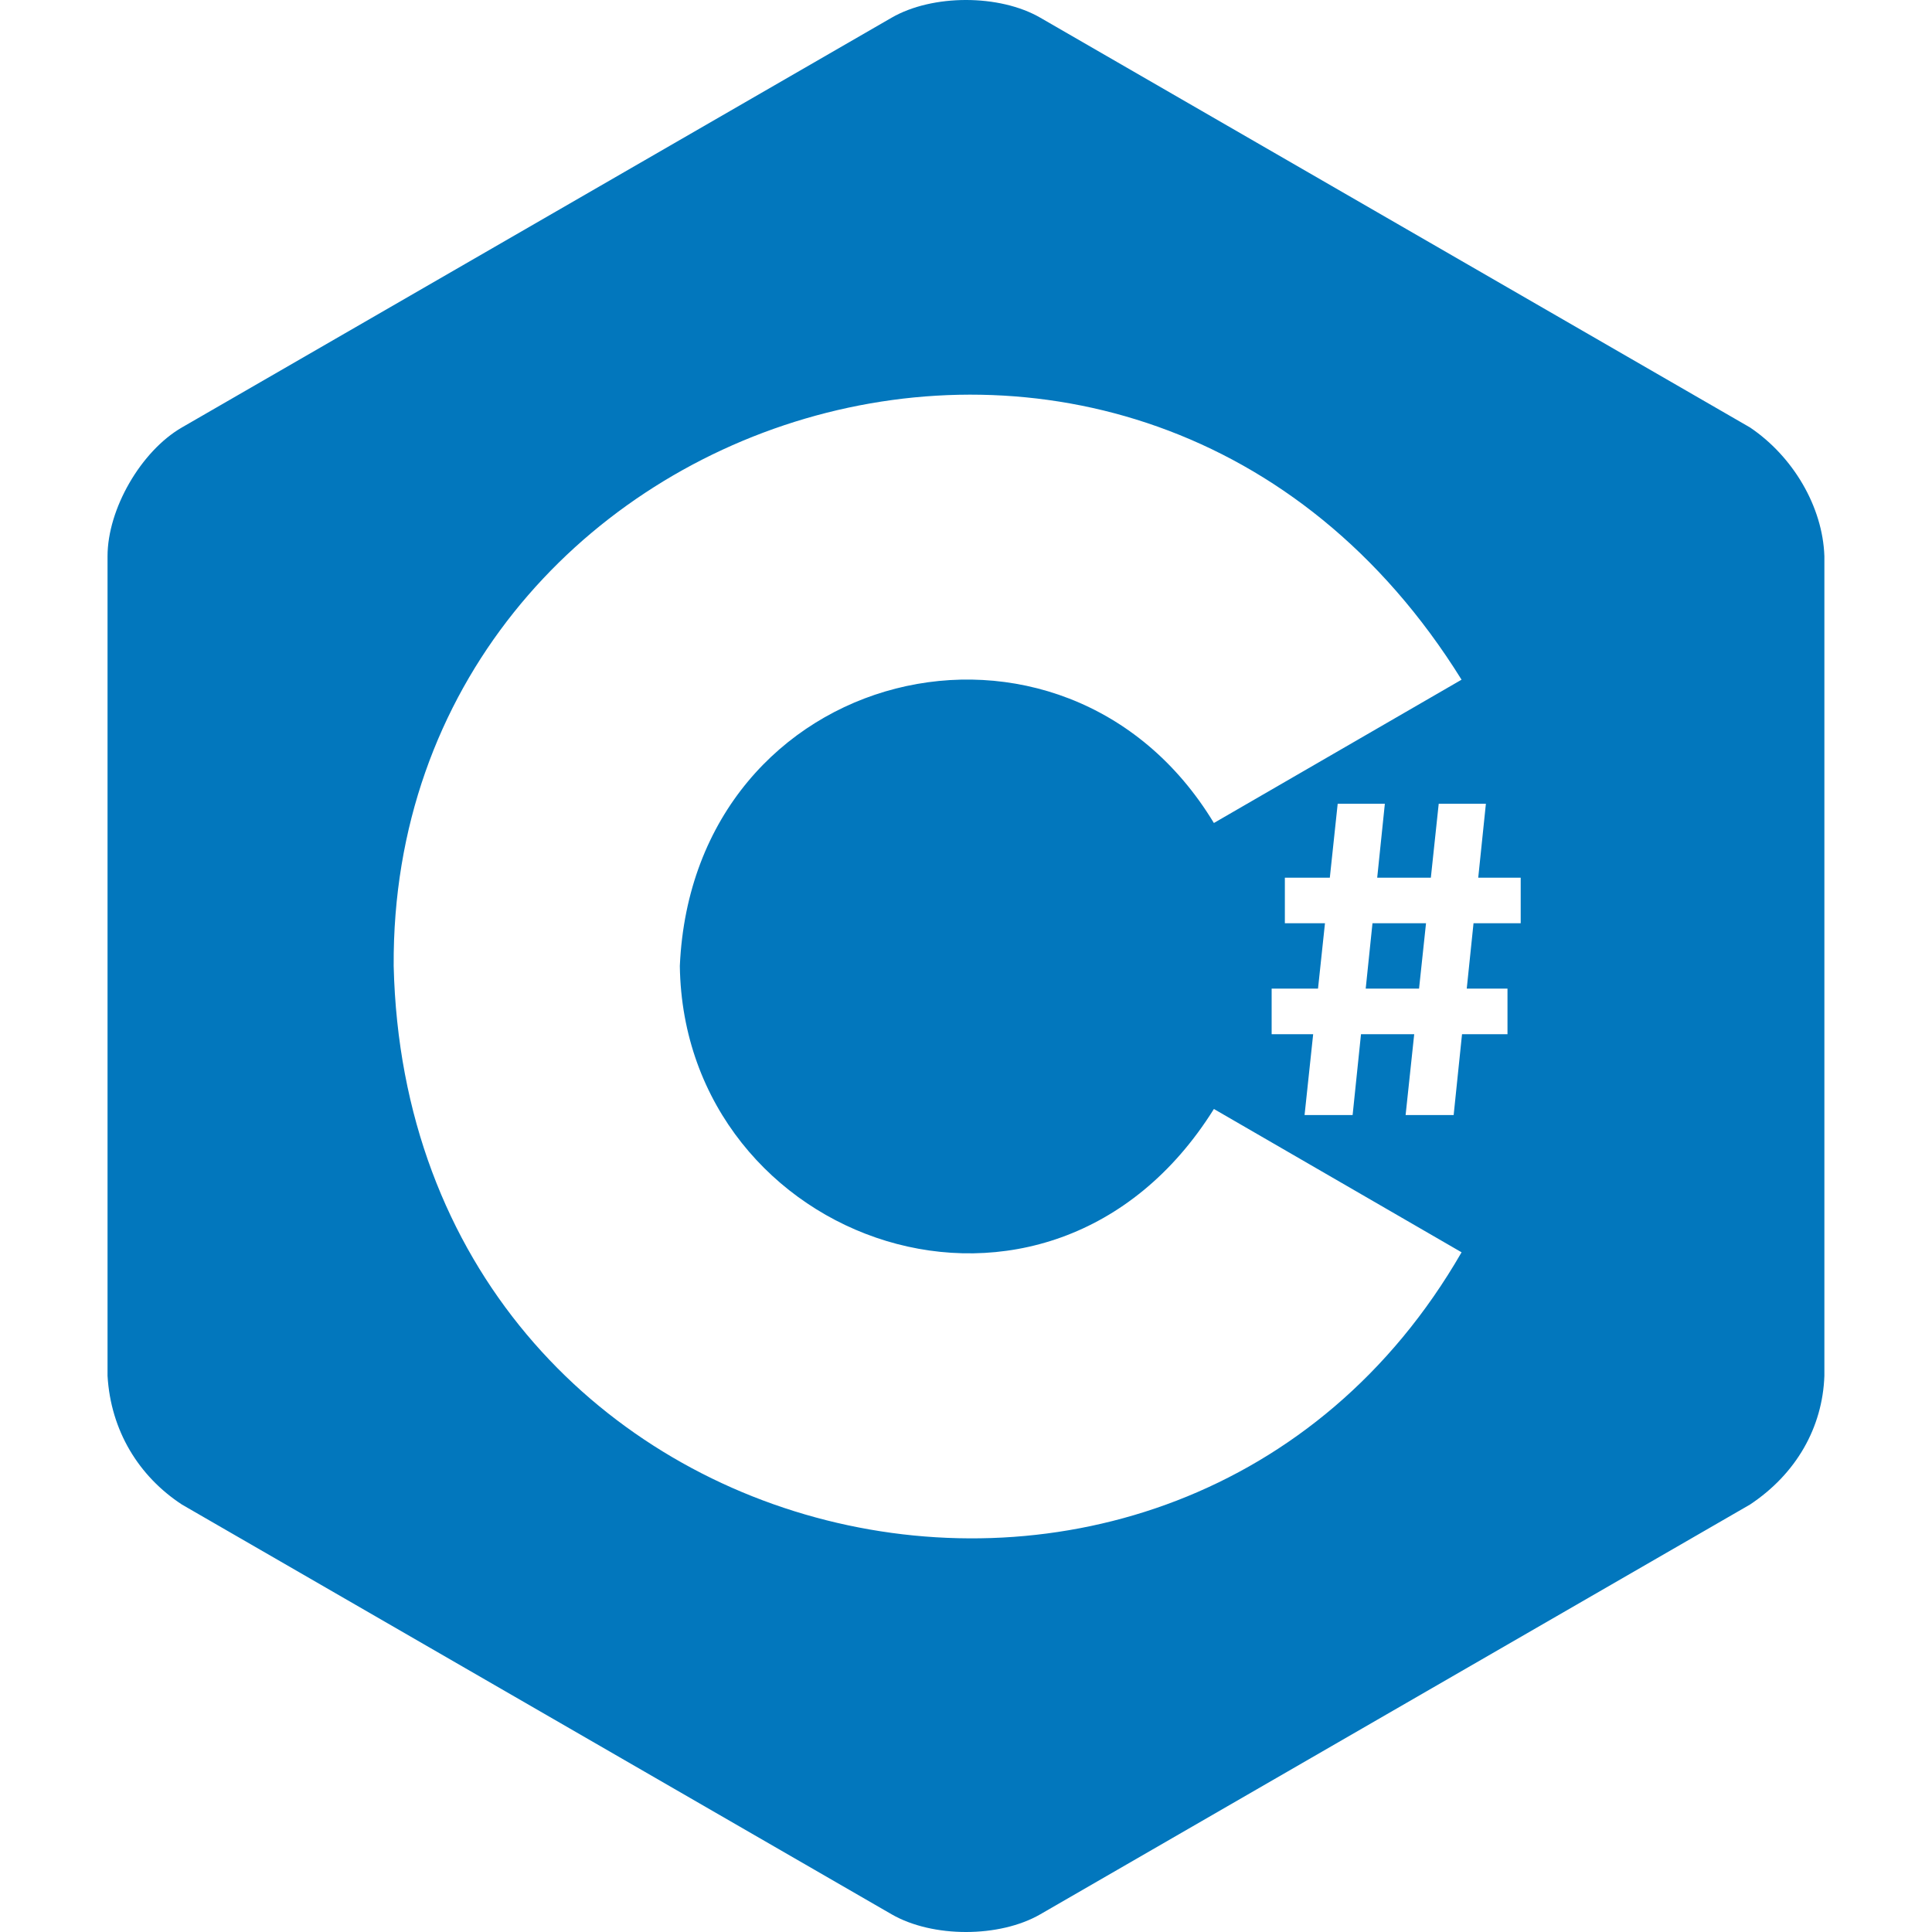 <svg width="124" height="124" viewBox="0 0 124 124" fill="none" xmlns="http://www.w3.org/2000/svg">
<path d="M88.089 59.255H91.525L91.078 63.453H87.654L88.089 59.255ZM117.093 35.7V88.3C116.976 91.621 115.288 94.591 112.322 96.564L66.769 122.864C64.145 124.379 59.85 124.379 57.226 122.864L11.674 96.564C8.909 94.751 7.106 91.829 6.902 88.3V35.7C6.902 32.67 9.049 28.951 11.674 27.436L57.226 1.136C59.85 -0.379 64.145 -0.379 66.769 1.136L112.322 27.436C115.077 29.296 116.986 32.512 117.093 35.7ZM93.807 80.375L77.911 71.177C67.307 88.151 43.889 79.856 43.633 62C44.488 42.626 68.314 36.95 77.91 52.822L93.806 43.624C73.09 10.298 25.052 26.135 25.267 62C26.188 100.666 75.55 112.069 93.807 80.375ZM97.602 56.331H94.876L95.368 51.586H92.34L91.835 56.331H88.392L88.883 51.586H85.856L85.351 56.331H82.465V59.255H85.04L84.593 63.453H81.617V66.377H84.282L83.73 71.566H86.814L87.352 66.377H90.767L90.215 71.566H93.299L93.836 66.377H96.754V63.453H94.139L94.574 59.255H97.602V56.331Z" fill="#0277BD"/>
</svg>
